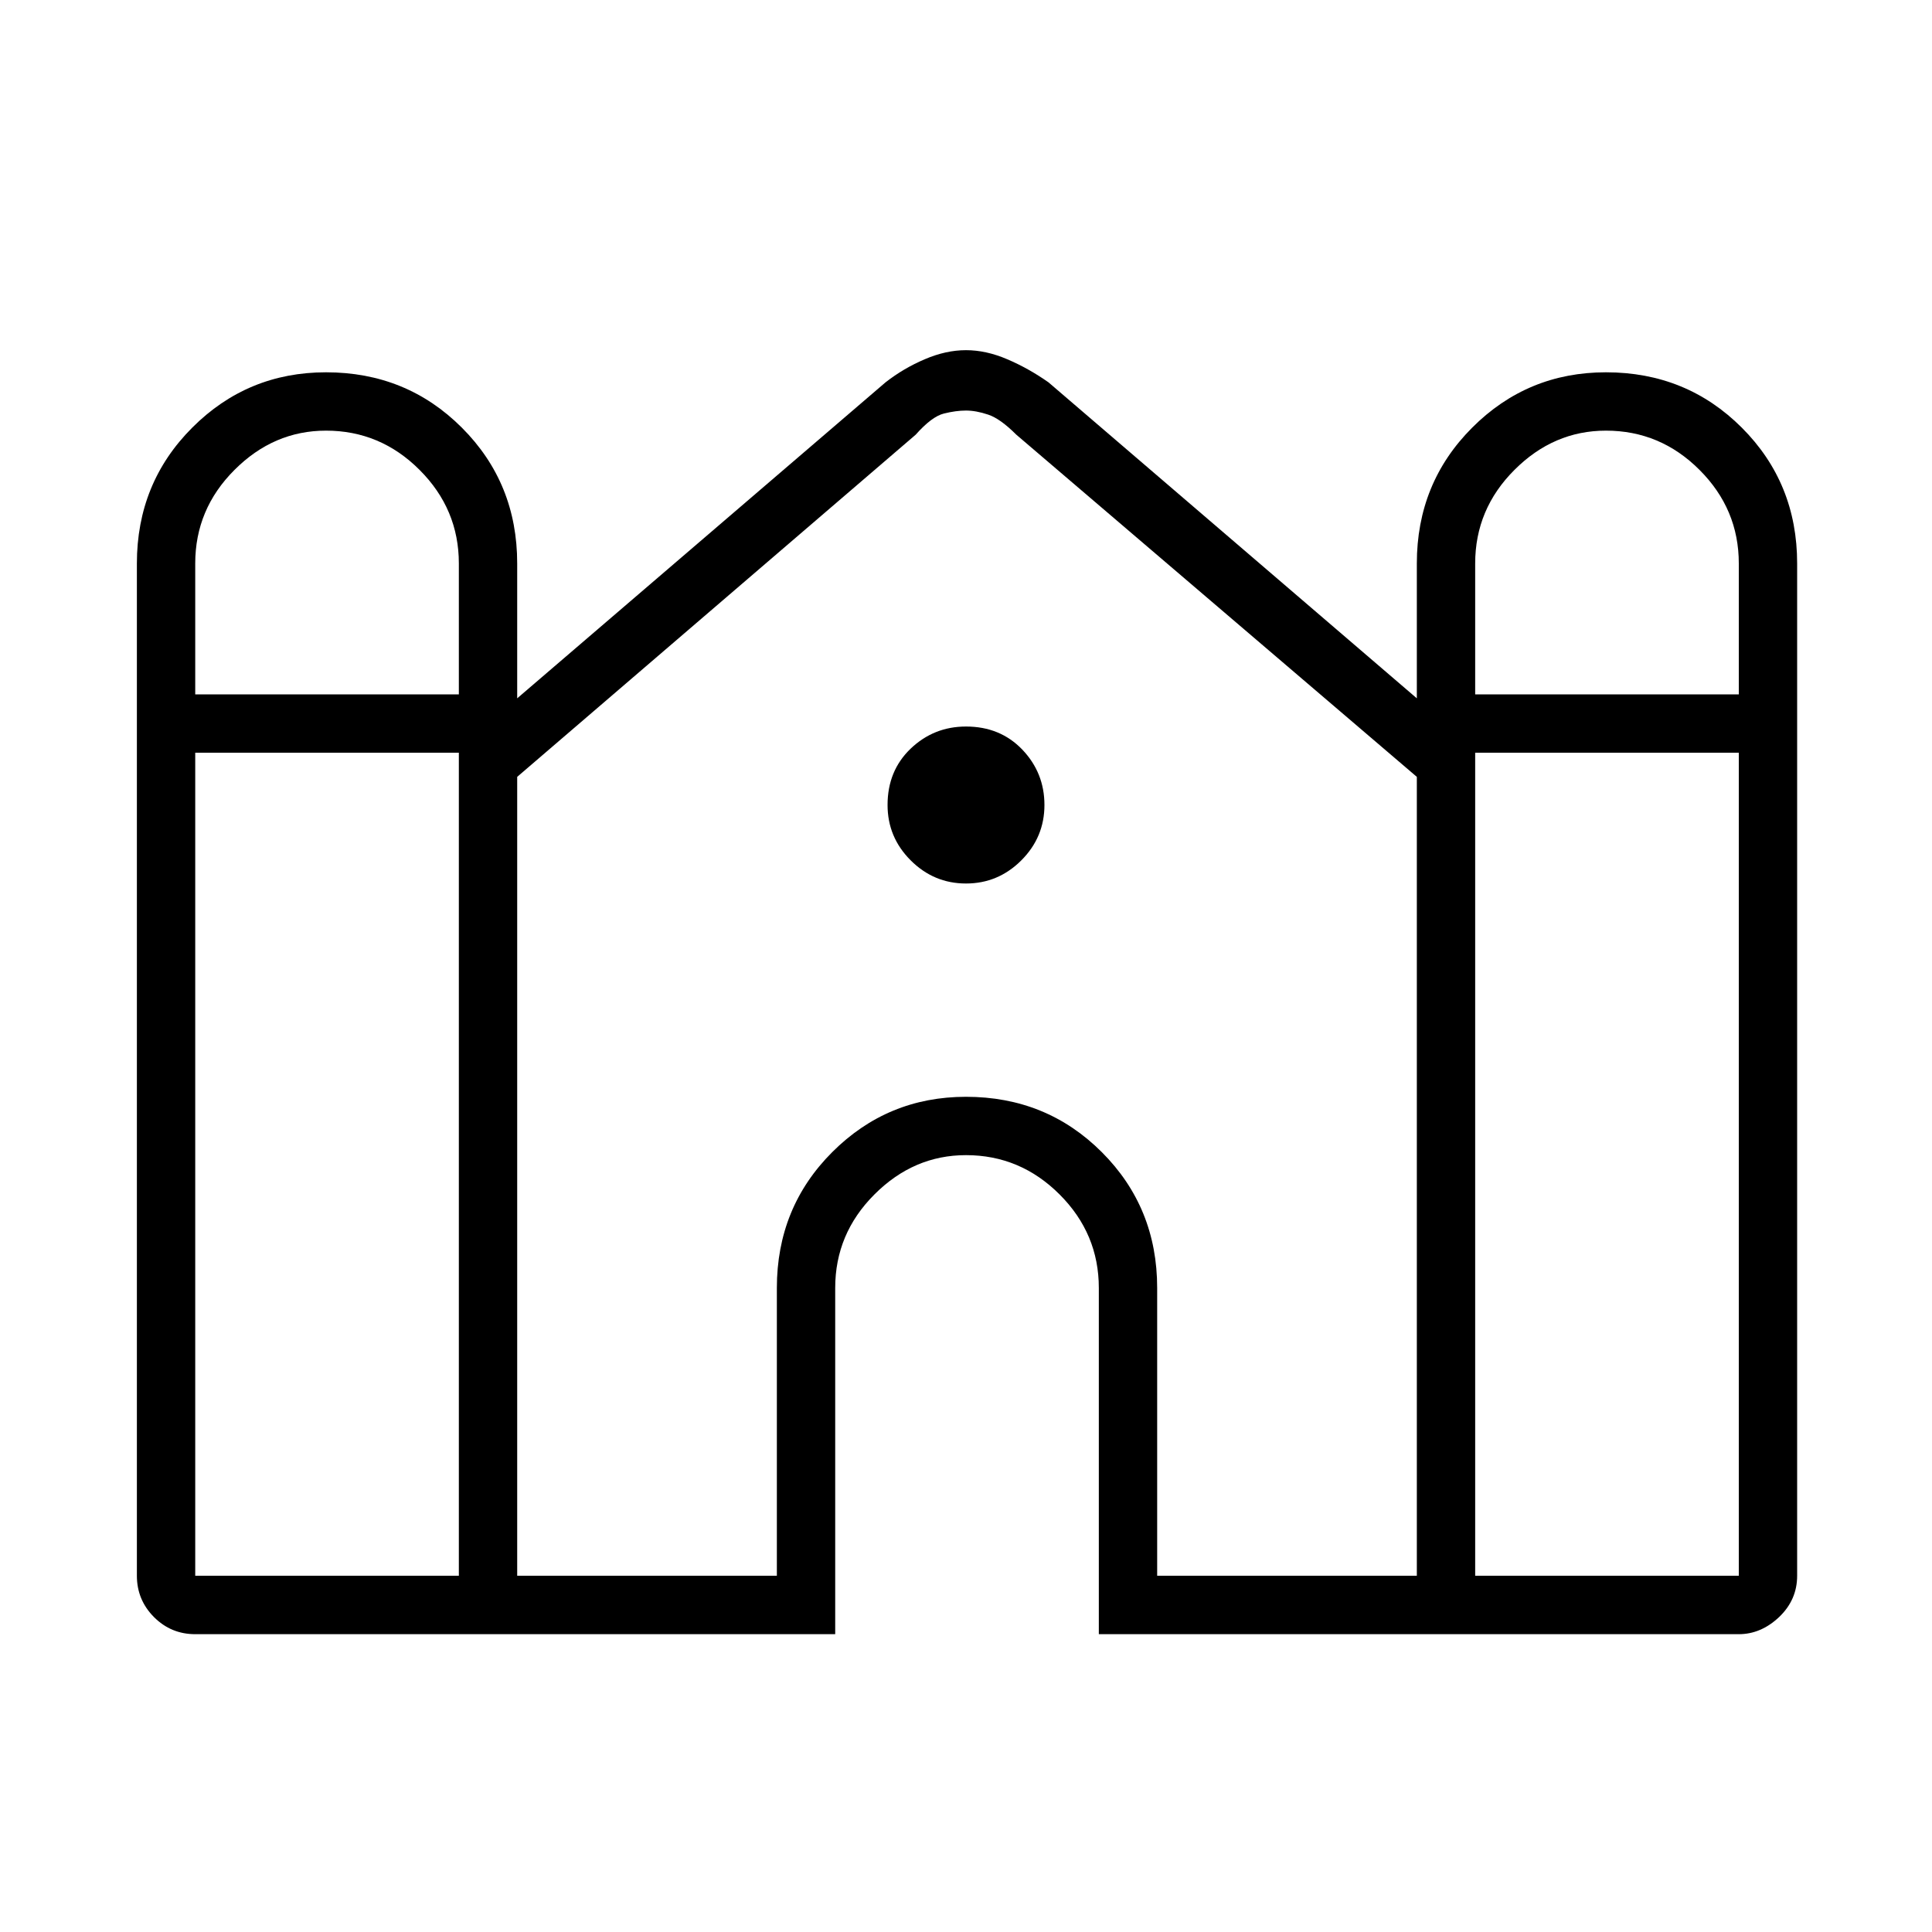 <svg xmlns="http://www.w3.org/2000/svg" height="20" width="20"><path d="M2.021 16.917q-.25 0-.427-.177-.177-.178-.177-.428V5.833q0-.833.573-1.406.572-.573 1.385-.573.833 0 1.406.573t.573 1.406v1.396l3.813-3.271q.187-.146.406-.239.219-.094.427-.094t.427.094q.219.093.427.239l3.813 3.271V5.833q0-.833.573-1.406.572-.573 1.385-.573.833 0 1.406.573t.573 1.406v10.479q0 .25-.187.428-.188.177-.417.177h-6.625v-3.584q0-.562-.406-.968-.407-.407-.969-.407-.542 0-.948.407-.406.406-.406.968v3.584Zm13.25-9.729H18V5.833q0-.562-.406-.968-.406-.407-.969-.407-.542 0-.948.407-.406.406-.406.968Zm-13.25 0H4.75V5.833q0-.562-.406-.968-.406-.407-.969-.407-.542 0-.948.407-.406.406-.406.968Zm0 9.124H4.75v-8.52H2.021v8.52Zm3.333 0h2.688v-2.979q0-.833.573-1.406T10 11.354q.833 0 1.406.573t.573 1.406v2.979h2.688V8.031v.011L10.521 4.5q-.167-.167-.292-.208-.125-.042-.229-.042-.104 0-.229.031t-.292.219L5.354 8.042v-.011.011Zm9.917 0H18v-8.52h-2.729ZM10 9.146q-.333 0-.573-.24-.239-.239-.239-.573 0-.354.239-.583.24-.229.573-.229.354 0 .583.239.229.24.229.573 0 .334-.239.573-.24.24-.573.24Z"/></svg>